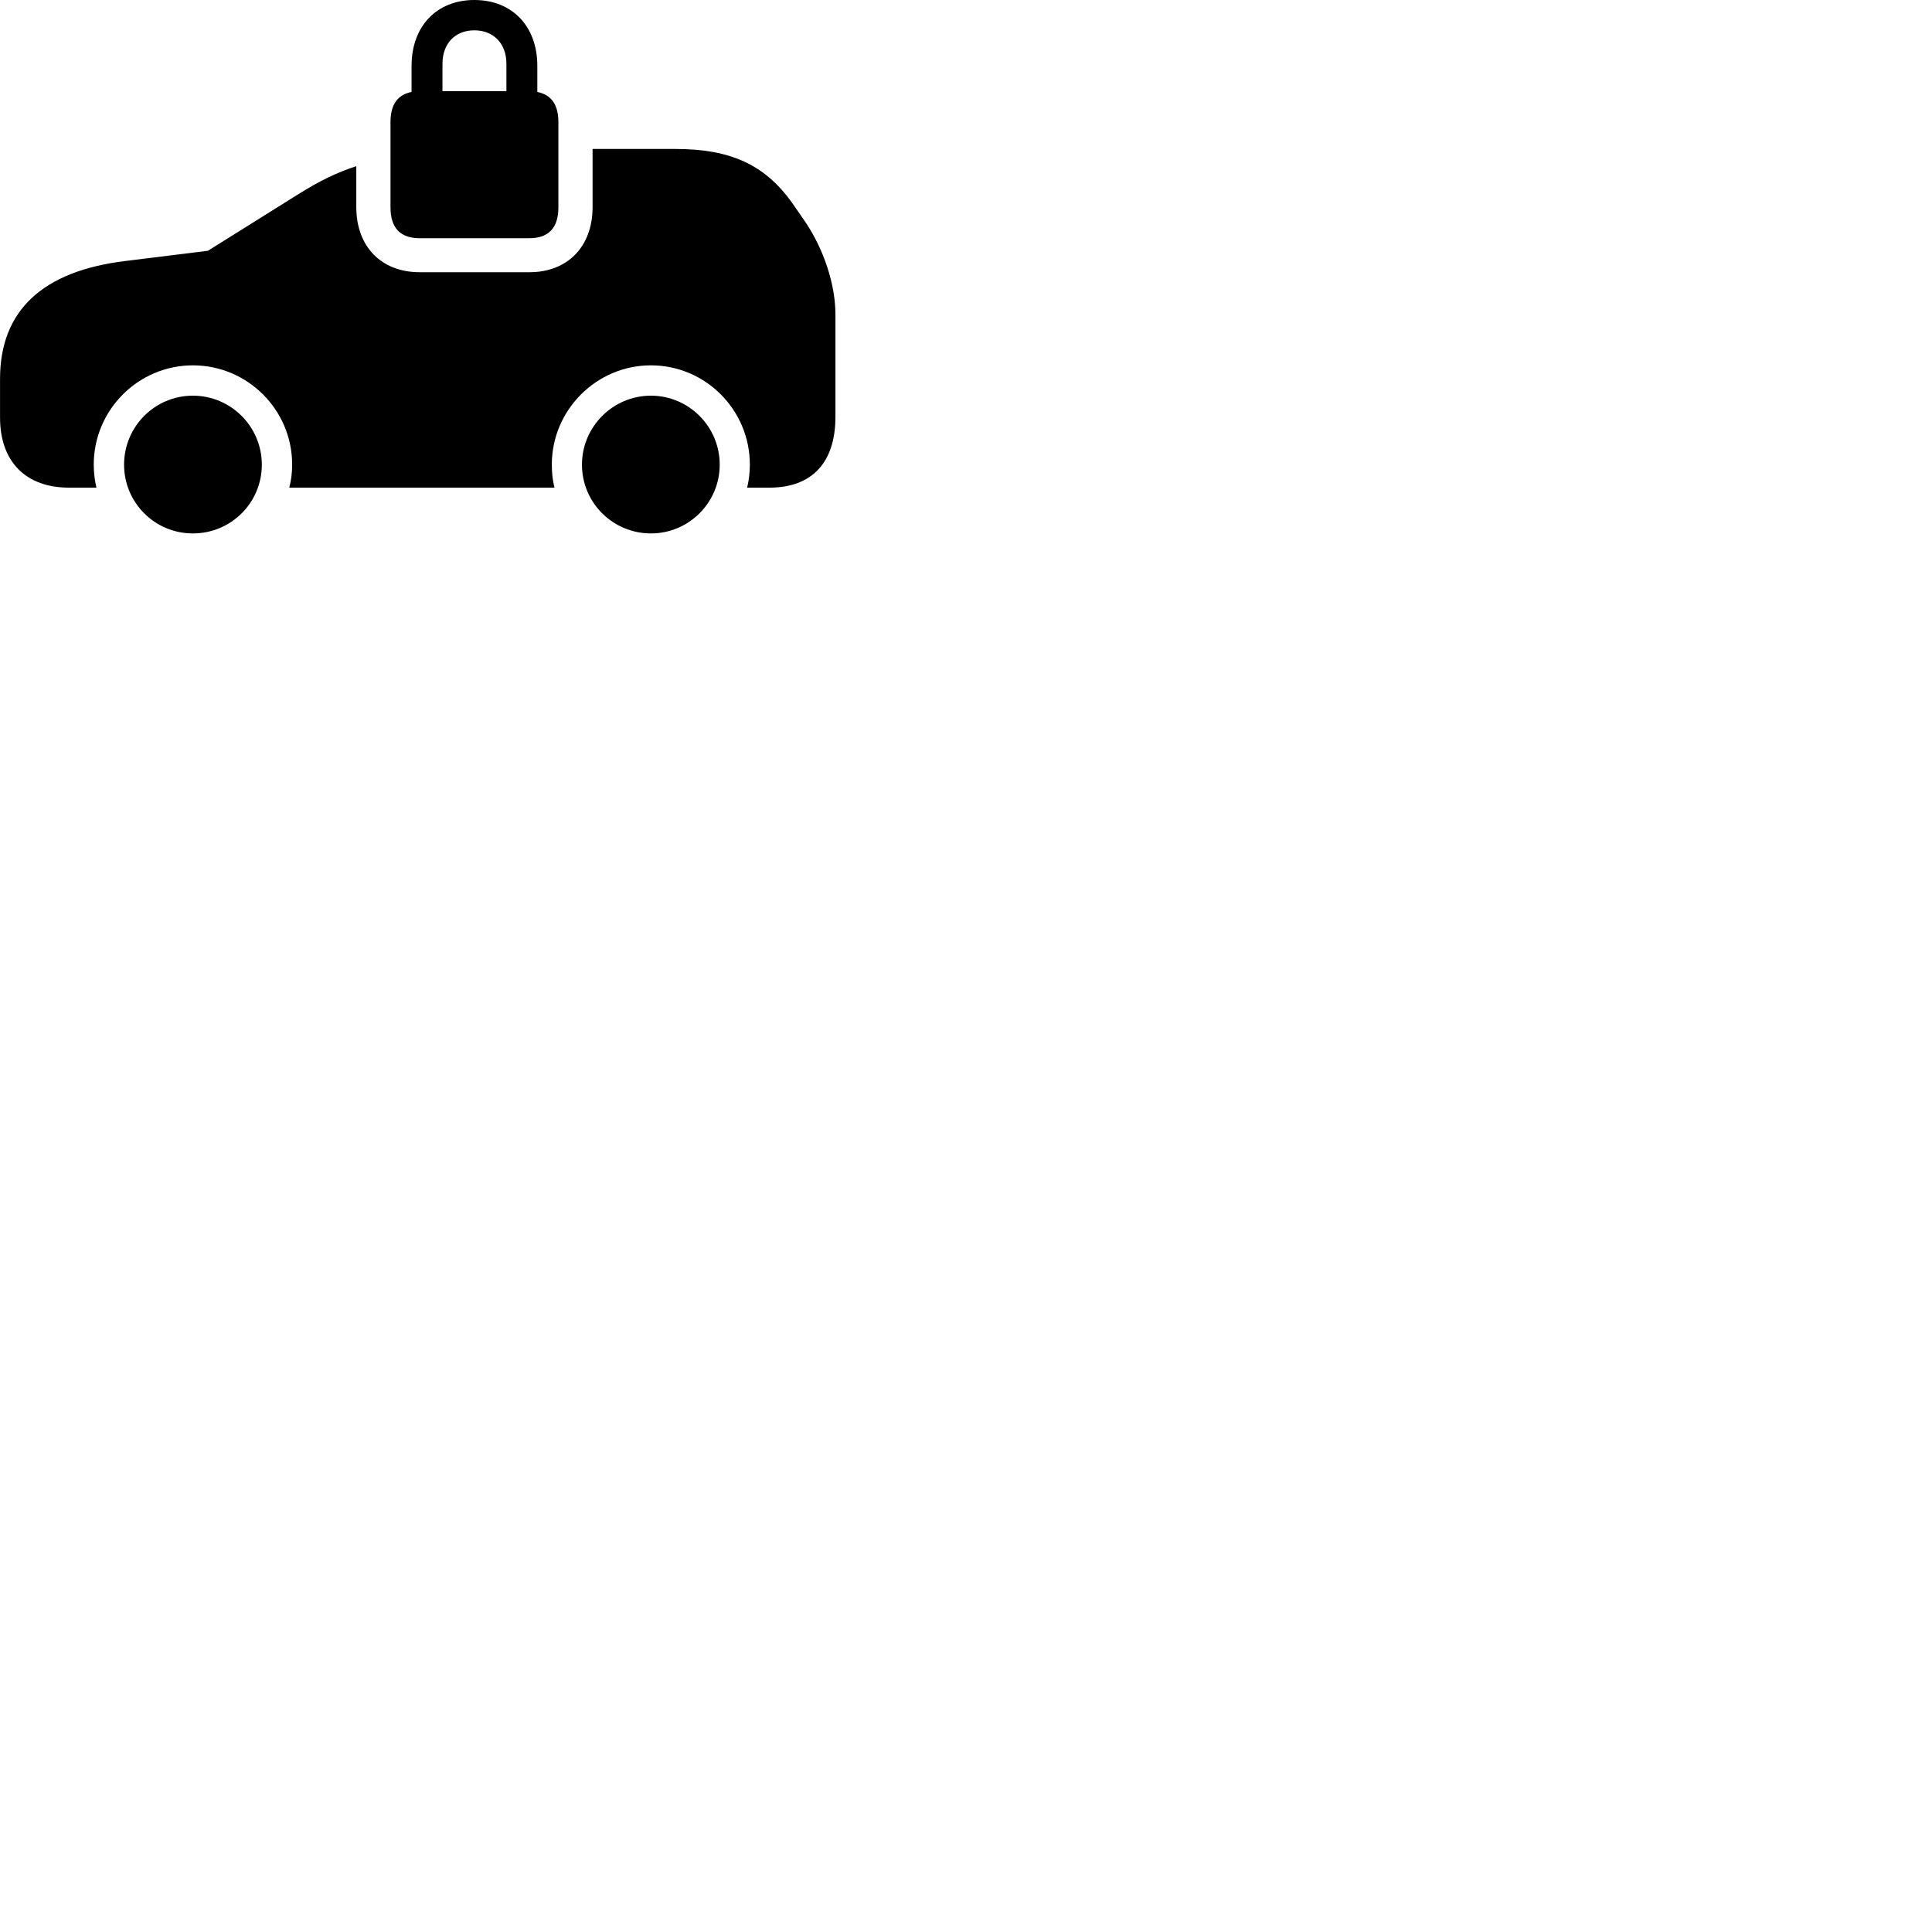 
        <svg xmlns="http://www.w3.org/2000/svg" viewBox="0 0 100 100">
            <path d="M21.722 12.33H27.392C28.382 12.33 28.902 11.81 28.902 10.73V6.32C28.902 5.4 28.522 4.9 27.812 4.76V3.41C27.812 1.36 26.512 -0 24.552 -0C22.602 -0 21.302 1.36 21.302 3.41V4.76C20.582 4.9 20.212 5.41 20.212 6.32V10.73C20.212 11.81 20.732 12.33 21.722 12.33ZM22.902 3.3C22.902 2.26 23.552 1.57 24.552 1.57C25.552 1.57 26.212 2.26 26.212 3.3V4.72H22.902ZM3.562 25.24H4.992C4.902 24.87 4.852 24.46 4.852 24.05C4.852 21.21 7.162 18.91 9.982 18.91C12.812 18.91 15.122 21.21 15.122 24.05C15.122 24.46 15.072 24.87 14.972 25.24H28.702C28.602 24.87 28.562 24.46 28.562 24.05C28.562 21.22 30.872 18.91 33.692 18.91C36.512 18.91 38.812 21.21 38.812 24.05C38.812 24.46 38.762 24.87 38.672 25.24H39.822C42.032 25.24 43.242 23.94 43.242 21.57V16.28C43.242 14.71 42.632 12.89 41.672 11.47L41.132 10.69C39.682 8.55 37.872 7.71 34.942 7.71H30.672V10.72C30.672 12.77 29.372 14.09 27.402 14.09H21.722C19.742 14.09 18.442 12.77 18.442 10.72V8.6C17.422 8.94 16.592 9.33 15.412 10.07L10.762 12.98L6.482 13.51C2.212 14.03 0.002 16.07 0.002 19.61V21.61C0.002 23.93 1.372 25.24 3.562 25.24ZM9.982 27.61C11.952 27.61 13.552 26.03 13.552 24.05C13.552 22.08 11.952 20.48 9.982 20.48C8.012 20.48 6.422 22.08 6.422 24.05C6.422 26.02 8.012 27.61 9.982 27.61ZM33.692 27.61C35.652 27.61 37.252 26.02 37.252 24.05C37.252 22.08 35.652 20.48 33.692 20.48C31.722 20.48 30.122 22.09 30.122 24.05C30.122 26.02 31.722 27.61 33.692 27.61Z" />
        </svg>
    